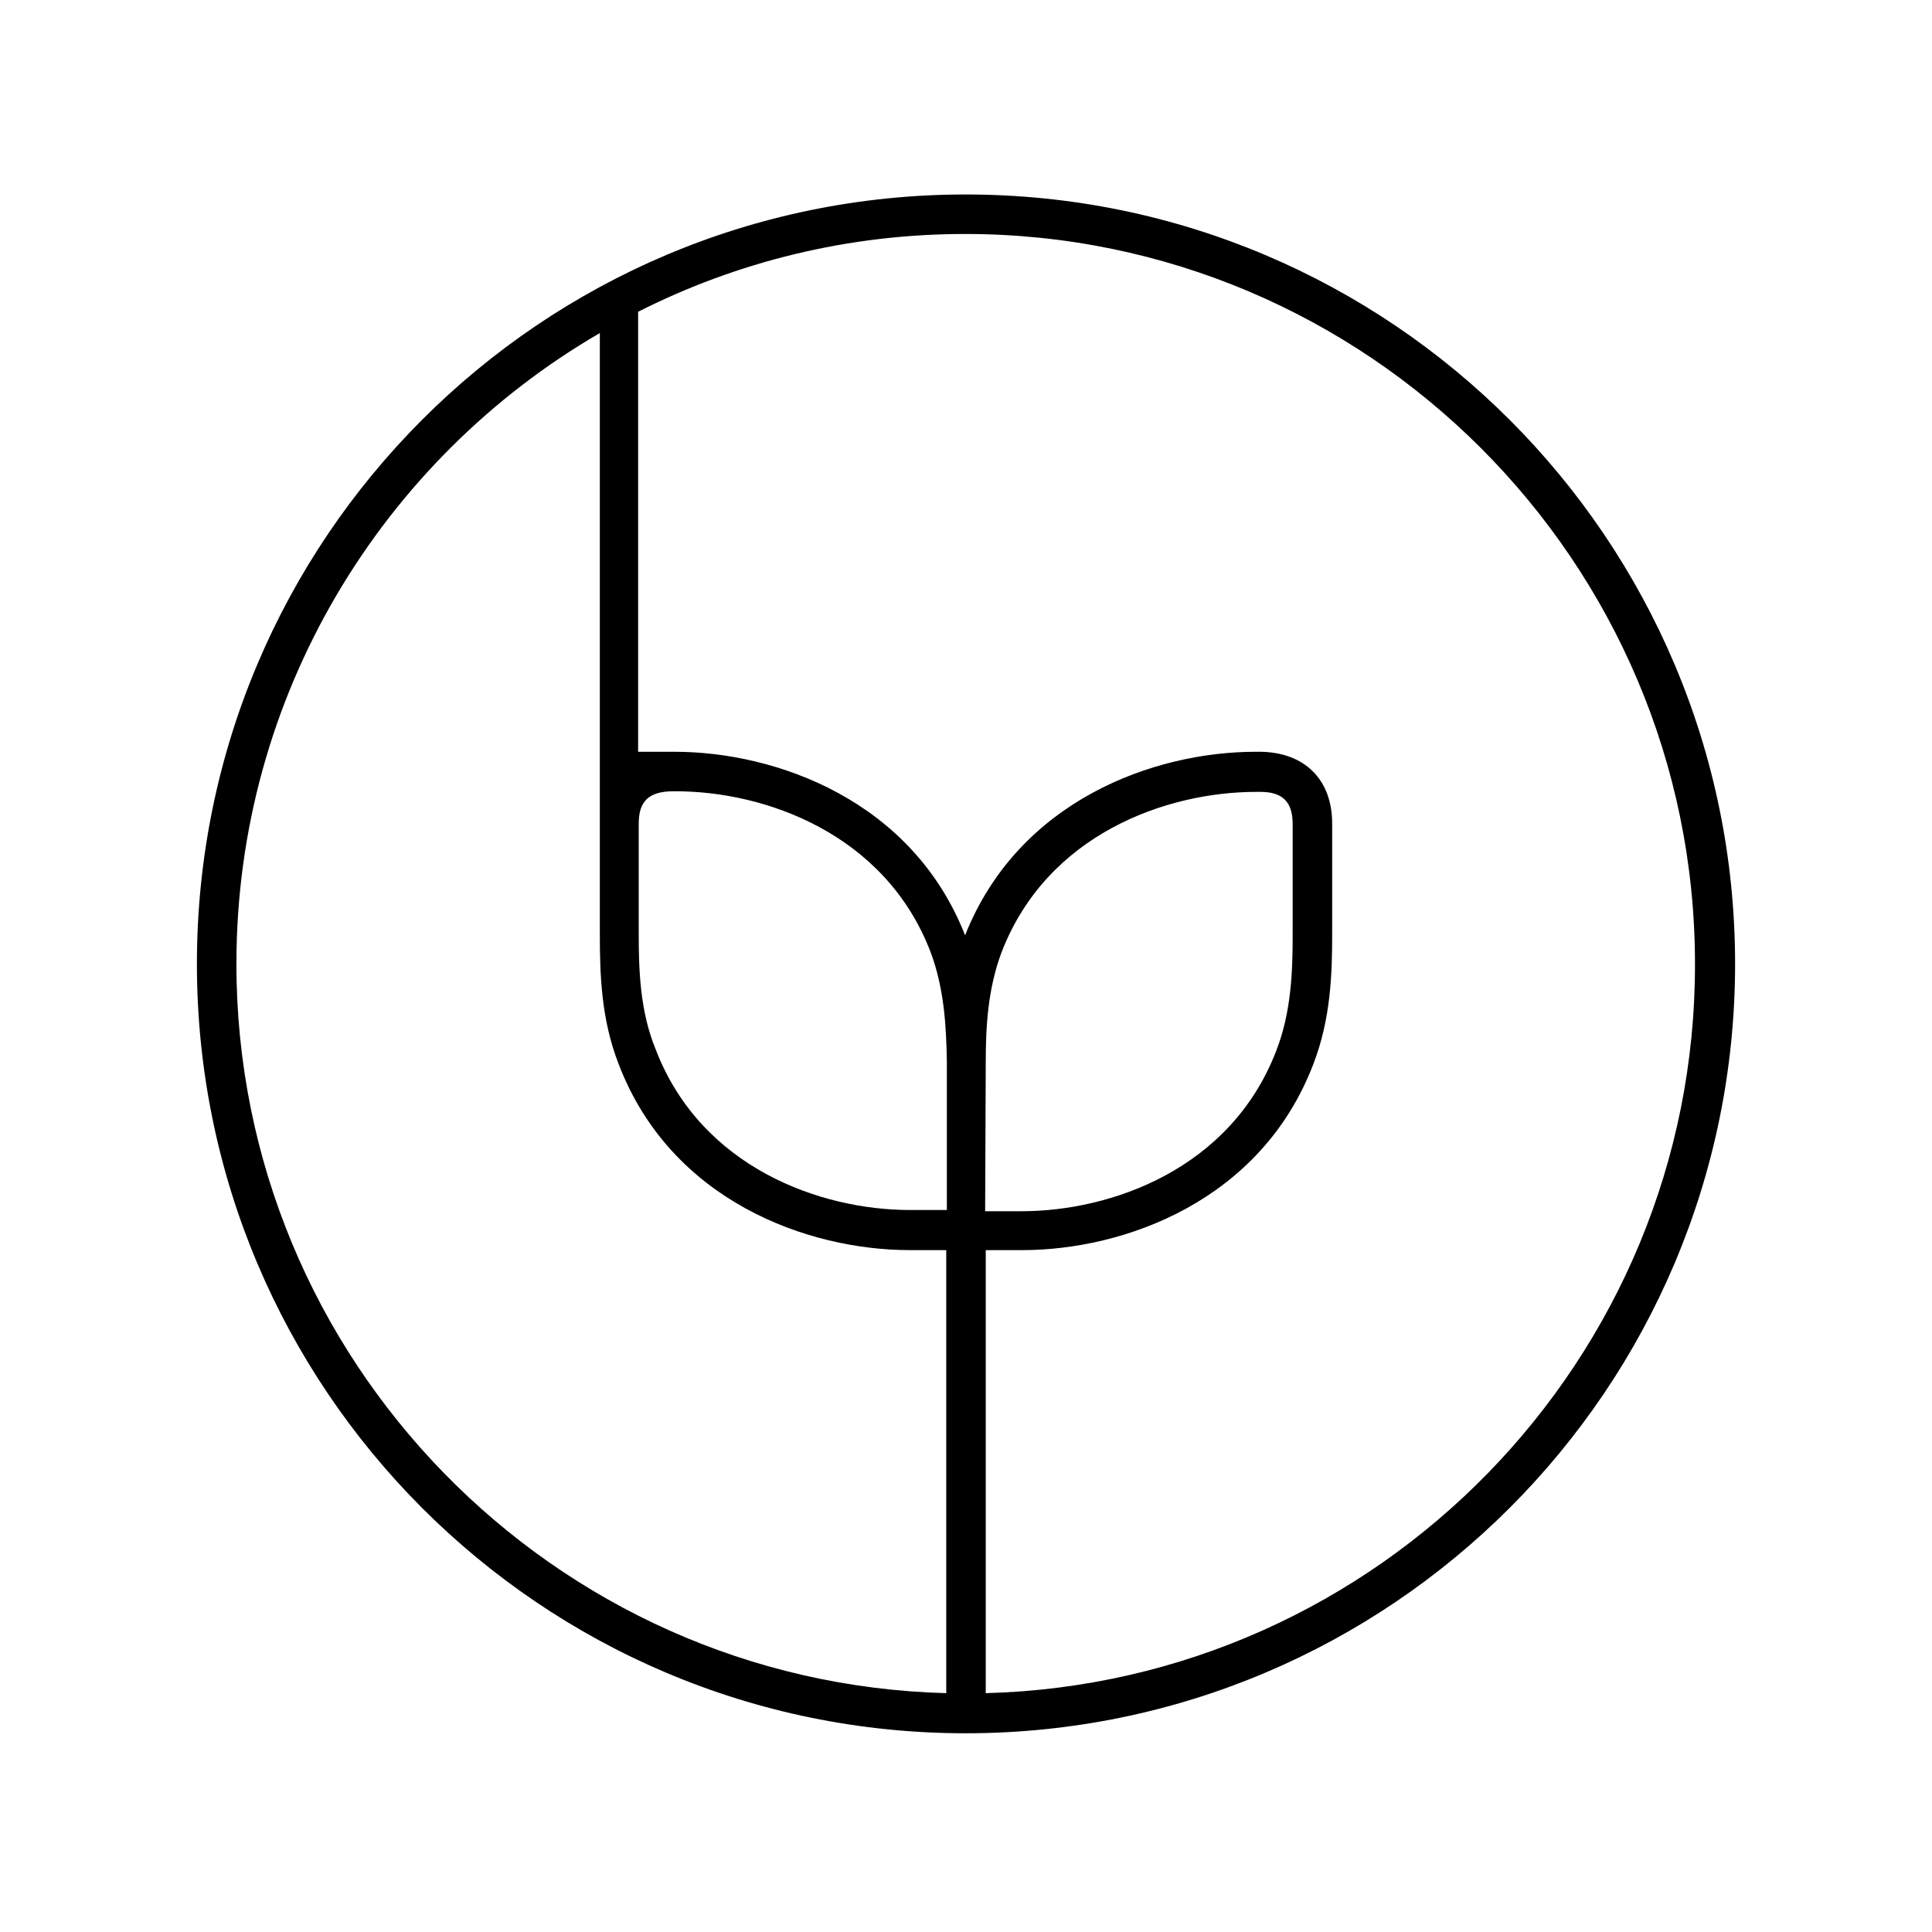 <?xml version="1.0" encoding="utf-8"?>
<!-- Generator: Adobe Illustrator 28.1.0, SVG Export Plug-In . SVG Version: 6.00 Build 0)  -->
<svg version="1.2" baseProfile="tiny-ps" xmlns="http://www.w3.org/2000/svg" xmlns:xlink="http://www.w3.org/1999/xlink" viewBox="0 0 317.9 317.9" xml:space="preserve">
<title>Bonprix</title>
<g id="Ebene_1">
	<rect x="18.2" y="18.2" fill="none" width="281.5" height="281.5"/>
</g>
<g id="Signet">
	<path d="M158.9,32C89,32,32.4,88.7,32.4,158.6S89,285.2,158.9,285.2s126.6-56.7,126.6-126.6S228.8,32,158.9,32z M38.9,158.6
		c0-44.2,24-83,59.8-103.8v83.8h0l0,15.1c0,6.5,0.2,14,3.1,21.4c8.6,22.5,31.1,30.6,47.9,30.6h6v72.9
		C91,276.9,38.9,223.7,38.9,158.6z M105.1,153.7l0-18.2c0-3.6,1.6-5.2,5.4-5.3c0.2,0,0.5,0,0.7,0h0c14.6,0,34.4,6.9,41.9,26.4
		c2.3,6.1,2.6,12.4,2.7,18.1c0,0.3,0,24.4,0,24.4l-6,0c0,0,0,0-0.1,0c-14.6,0-34.3-6.9-41.8-26.4
		C105.3,166.4,105.1,159.6,105.1,153.7z M162.2,278.6l0-72.9h6c16.8,0,39.3-8.1,47.9-30.6c2.9-7.5,3.1-15,3.1-21.4v-18.2
		c0-7.2-4.5-11.7-11.8-11.8c-0.3,0-0.5,0-0.8,0c-16.7,0-39,8-47.8,30.2c-8.7-22.2-31.1-30.2-47.8-30.2c0,0,0,0,0,0v0h-6V51.3
		c16.2-8.2,34.5-12.8,53.8-12.8c66.2,0,120.1,53.9,120.1,120.1C279,223.7,226.9,276.9,162.2,278.6z M162.2,174.8
		c0-5.6,0.3-12,2.6-18.1c7.5-19.5,27.2-26.4,41.9-26.4c0.2,0,0.5,0,0.7,0c3.7,0,5.3,1.7,5.3,5.3v18.2c0,5.9-0.2,12.7-2.7,19.1
		c-7.5,19.5-27.2,26.4-41.9,26.4c0,0-6,0-6,0S162.2,175.1,162.2,174.8z"/>
</g>
</svg>
